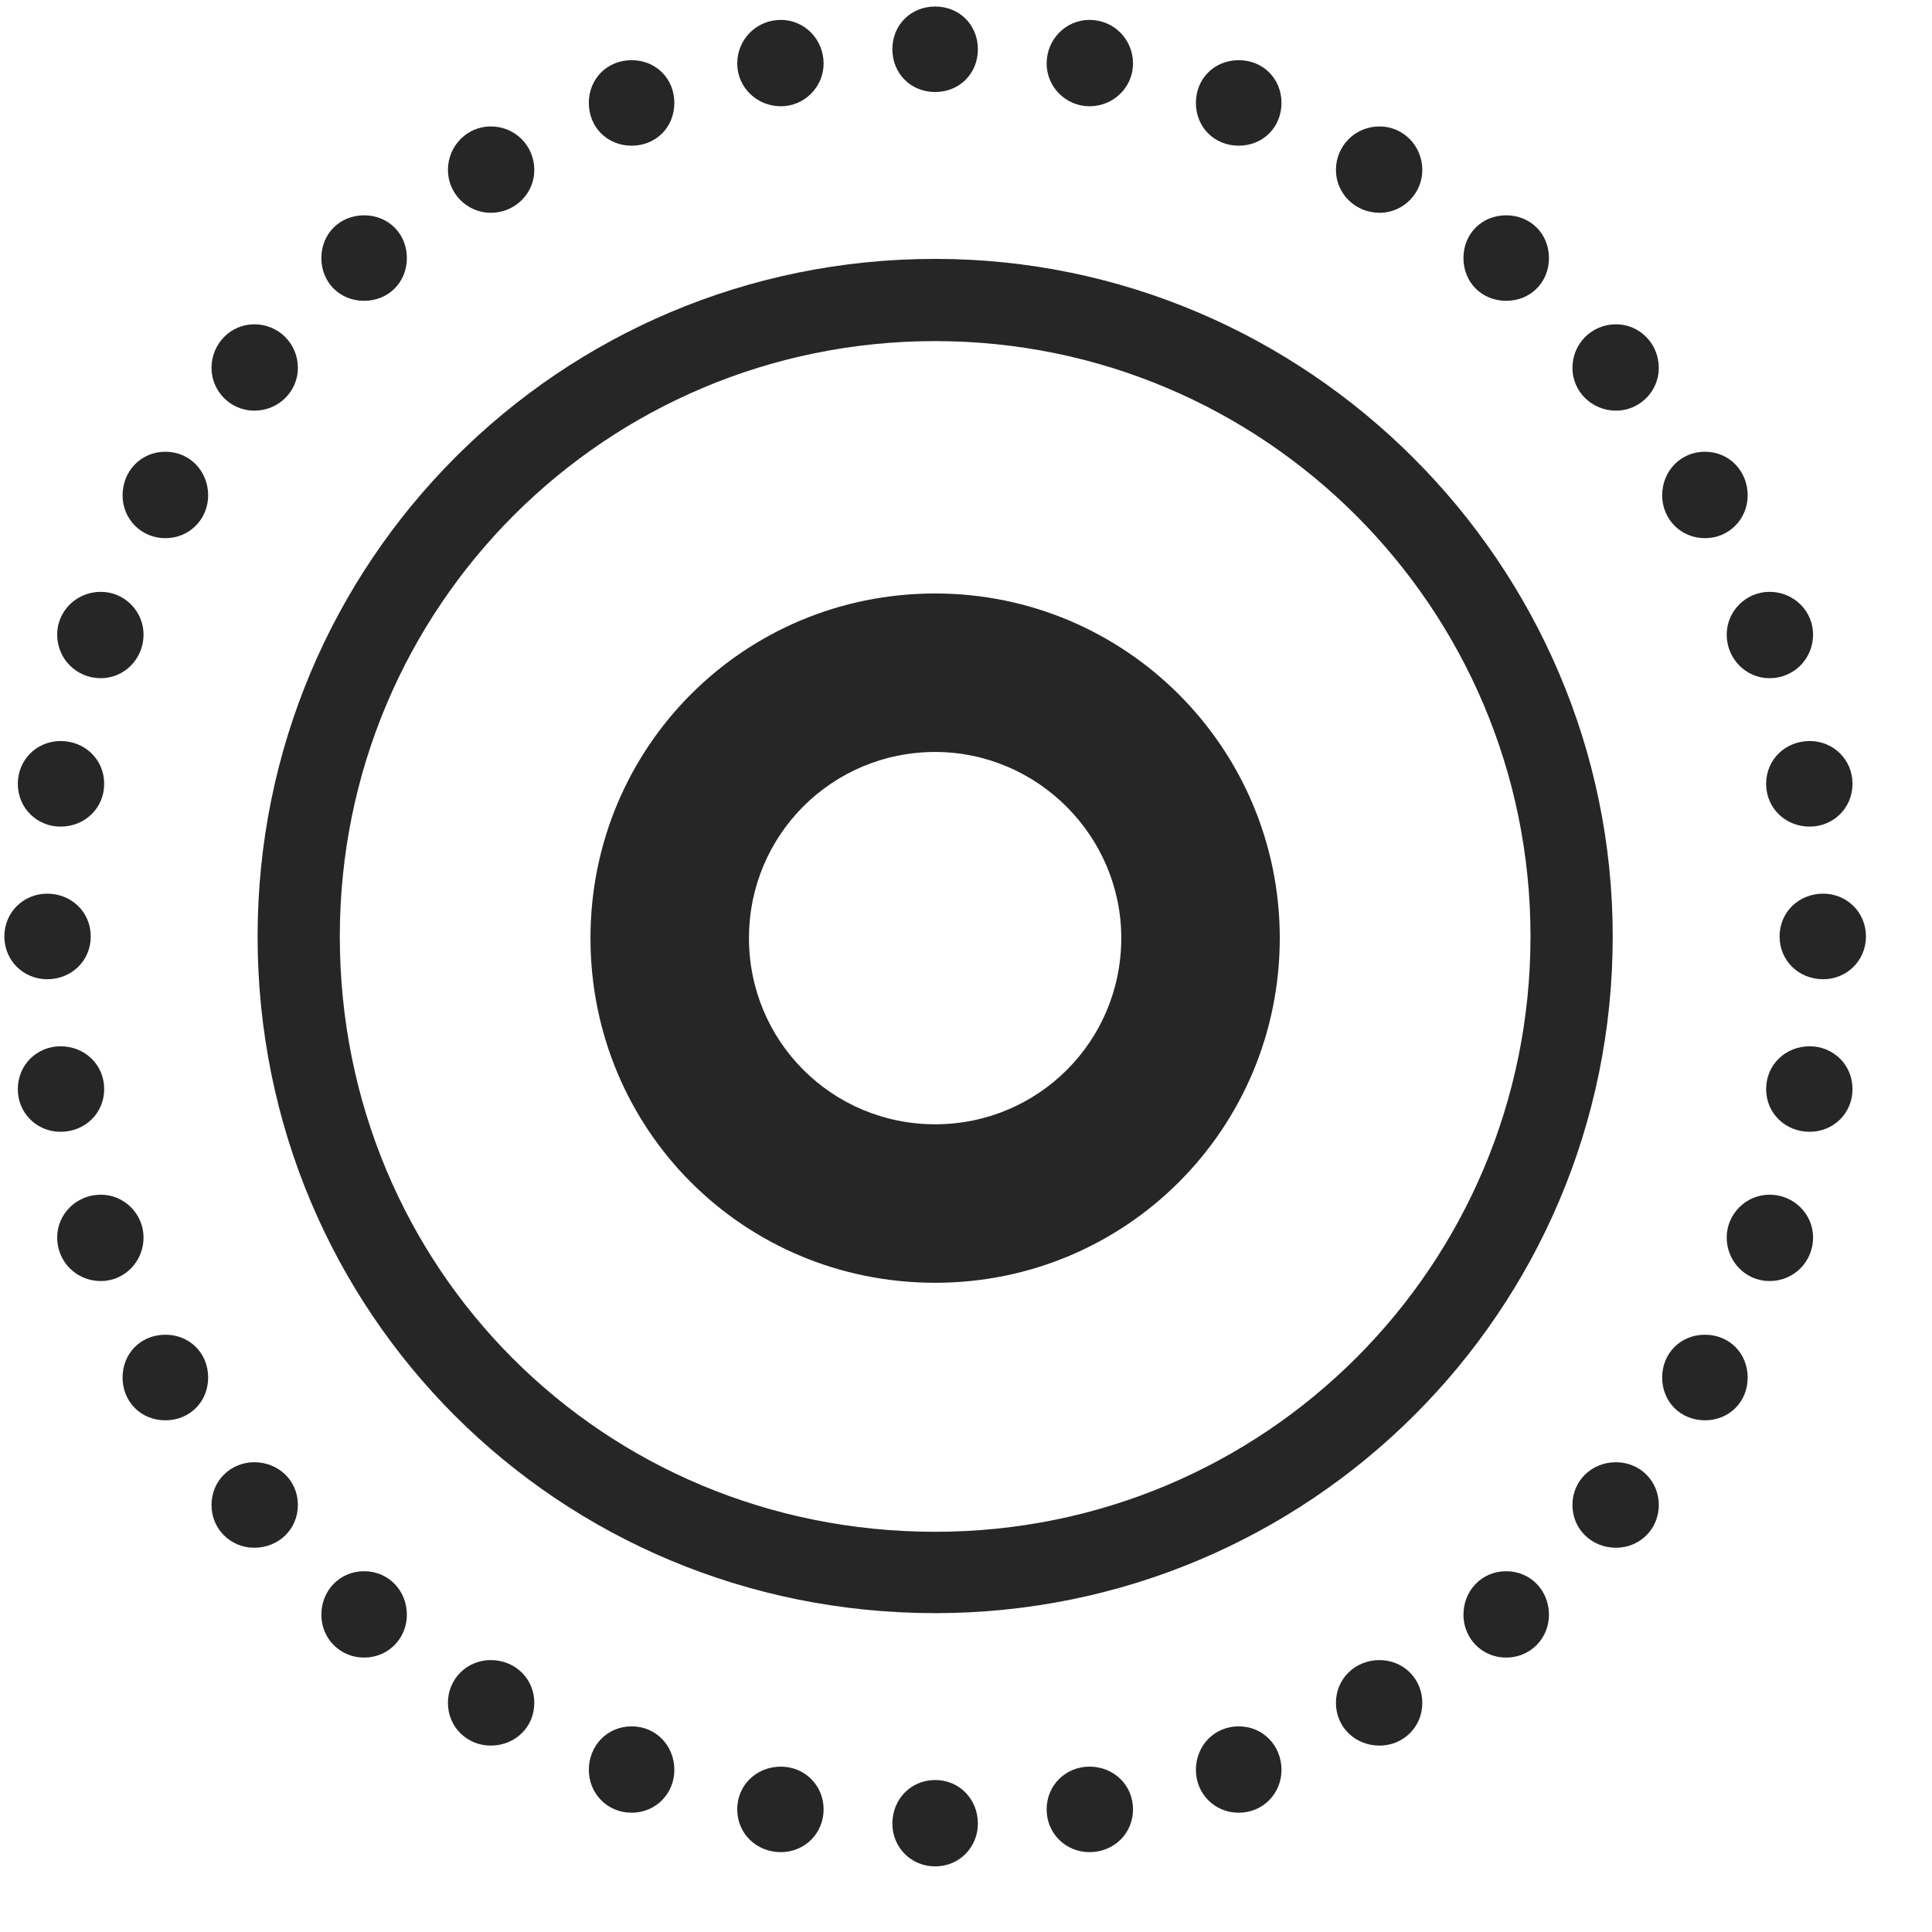 <svg width="27" height="27" viewBox="0 0 27 27" fill="none" xmlns="http://www.w3.org/2000/svg">
<g clip-path="url(#clip0_2207_20073)">
<path d="M13.069 1.286C13.409 1.286 13.666 1.028 13.666 0.688C13.666 0.349 13.409 0.091 13.069 0.091C12.729 0.091 12.471 0.349 12.471 0.688C12.471 1.028 12.729 1.286 13.069 1.286ZM15.225 1.485C15.565 1.485 15.834 1.216 15.834 0.888C15.834 0.548 15.565 0.278 15.225 0.278C14.897 0.278 14.627 0.548 14.627 0.888C14.627 1.216 14.897 1.485 15.225 1.485ZM17.311 2.036C17.651 2.036 17.909 1.778 17.909 1.438C17.909 1.099 17.651 0.841 17.311 0.841C16.971 0.841 16.713 1.099 16.713 1.438C16.713 1.778 16.971 2.036 17.311 2.036ZM19.28 2.974C19.608 2.974 19.877 2.704 19.877 2.376C19.877 2.036 19.608 1.767 19.28 1.767C18.94 1.767 18.67 2.036 18.67 2.376C18.67 2.704 18.94 2.974 19.28 2.974ZM21.049 4.204C21.389 4.204 21.647 3.946 21.647 3.606C21.647 3.267 21.389 3.009 21.049 3.009C20.709 3.009 20.452 3.267 20.452 3.606C20.452 3.946 20.709 4.204 21.049 4.204ZM22.584 5.739C22.913 5.739 23.182 5.47 23.182 5.142C23.182 4.802 22.913 4.532 22.584 4.532C22.245 4.532 21.975 4.802 21.975 5.142C21.975 5.47 22.245 5.739 22.584 5.739ZM23.827 7.521C24.166 7.521 24.424 7.251 24.424 6.923C24.424 6.583 24.166 6.313 23.827 6.313C23.487 6.313 23.229 6.583 23.229 6.923C23.229 7.251 23.487 7.521 23.827 7.521ZM24.729 9.478C25.069 9.478 25.338 9.208 25.338 8.868C25.338 8.54 25.069 8.271 24.729 8.271C24.401 8.271 24.131 8.54 24.131 8.868C24.131 9.208 24.401 9.478 24.729 9.478ZM25.291 11.552C25.62 11.552 25.889 11.294 25.889 10.954C25.889 10.614 25.62 10.356 25.291 10.356C24.952 10.356 24.682 10.614 24.682 10.954C24.682 11.294 24.952 11.552 25.291 11.552ZM25.479 13.685C25.807 13.685 26.077 13.427 26.077 13.087C26.077 12.747 25.807 12.489 25.479 12.489C25.139 12.489 24.87 12.747 24.87 13.087C24.87 13.427 25.139 13.685 25.479 13.685ZM25.291 15.817C25.62 15.817 25.889 15.56 25.889 15.22C25.889 14.88 25.62 14.622 25.291 14.622C24.952 14.622 24.682 14.88 24.682 15.22C24.682 15.56 24.952 15.817 25.291 15.817ZM24.729 17.903C25.069 17.903 25.338 17.634 25.338 17.294C25.338 16.966 25.069 16.696 24.729 16.696C24.401 16.696 24.131 16.966 24.131 17.294C24.131 17.634 24.401 17.903 24.729 17.903ZM23.827 19.849C24.166 19.849 24.424 19.591 24.424 19.251C24.424 18.911 24.166 18.653 23.827 18.653C23.487 18.653 23.229 18.911 23.229 19.251C23.229 19.591 23.487 19.849 23.827 19.849ZM22.584 21.63C22.913 21.63 23.182 21.372 23.182 21.032C23.182 20.692 22.913 20.435 22.584 20.435C22.245 20.435 21.975 20.692 21.975 21.032C21.975 21.372 22.245 21.63 22.584 21.63ZM21.049 23.165C21.389 23.165 21.647 22.895 21.647 22.567C21.647 22.227 21.389 21.958 21.049 21.958C20.709 21.958 20.452 22.227 20.452 22.567C20.452 22.895 20.709 23.165 21.049 23.165ZM19.28 24.395C19.608 24.395 19.877 24.138 19.877 23.798C19.877 23.458 19.608 23.2 19.28 23.2C18.94 23.2 18.67 23.458 18.67 23.798C18.67 24.138 18.94 24.395 19.28 24.395ZM17.311 25.333C17.651 25.333 17.909 25.064 17.909 24.735C17.909 24.395 17.651 24.126 17.311 24.126C16.971 24.126 16.713 24.395 16.713 24.735C16.713 25.064 16.971 25.333 17.311 25.333ZM15.225 25.884C15.565 25.884 15.834 25.626 15.834 25.286C15.834 24.946 15.565 24.689 15.225 24.689C14.897 24.689 14.627 24.946 14.627 25.286C14.627 25.626 14.897 25.884 15.225 25.884ZM13.069 26.083C13.409 26.083 13.666 25.814 13.666 25.485C13.666 25.145 13.409 24.876 13.069 24.876C12.729 24.876 12.471 25.145 12.471 25.485C12.471 25.814 12.729 26.083 13.069 26.083ZM10.913 25.884C11.241 25.884 11.51 25.626 11.51 25.286C11.51 24.946 11.241 24.689 10.913 24.689C10.573 24.689 10.303 24.946 10.303 25.286C10.303 25.626 10.573 25.884 10.913 25.884ZM8.827 25.333C9.167 25.333 9.424 25.064 9.424 24.735C9.424 24.395 9.167 24.126 8.827 24.126C8.487 24.126 8.229 24.395 8.229 24.735C8.229 25.064 8.487 25.333 8.827 25.333ZM6.858 24.395C7.198 24.395 7.467 24.138 7.467 23.798C7.467 23.458 7.198 23.2 6.858 23.2C6.53 23.2 6.26 23.458 6.26 23.798C6.26 24.138 6.53 24.395 6.858 24.395ZM5.088 23.165C5.428 23.165 5.686 22.895 5.686 22.567C5.686 22.227 5.428 21.958 5.088 21.958C4.749 21.958 4.491 22.227 4.491 22.567C4.491 22.895 4.749 23.165 5.088 23.165ZM3.553 21.63C3.893 21.63 4.163 21.372 4.163 21.032C4.163 20.692 3.893 20.435 3.553 20.435C3.225 20.435 2.956 20.692 2.956 21.032C2.956 21.372 3.225 21.63 3.553 21.63ZM2.311 19.849C2.651 19.849 2.909 19.591 2.909 19.251C2.909 18.911 2.651 18.653 2.311 18.653C1.971 18.653 1.713 18.911 1.713 19.251C1.713 19.591 1.971 19.849 2.311 19.849ZM1.409 17.903C1.737 17.903 2.006 17.634 2.006 17.294C2.006 16.966 1.737 16.696 1.409 16.696C1.069 16.696 0.799 16.966 0.799 17.294C0.799 17.634 1.069 17.903 1.409 17.903ZM0.846 15.817C1.186 15.817 1.456 15.56 1.456 15.22C1.456 14.88 1.186 14.622 0.846 14.622C0.518 14.622 0.249 14.88 0.249 15.22C0.249 15.56 0.518 15.817 0.846 15.817ZM0.659 13.685C0.999 13.685 1.268 13.427 1.268 13.087C1.268 12.747 0.999 12.489 0.659 12.489C0.331 12.489 0.061 12.747 0.061 13.087C0.061 13.427 0.331 13.685 0.659 13.685ZM0.846 11.552C1.186 11.552 1.456 11.294 1.456 10.954C1.456 10.614 1.186 10.356 0.846 10.356C0.518 10.356 0.249 10.614 0.249 10.954C0.249 11.294 0.518 11.552 0.846 11.552ZM1.409 9.478C1.737 9.478 2.006 9.208 2.006 8.868C2.006 8.54 1.737 8.271 1.409 8.271C1.069 8.271 0.799 8.54 0.799 8.868C0.799 9.208 1.069 9.478 1.409 9.478ZM2.311 7.521C2.651 7.521 2.909 7.251 2.909 6.923C2.909 6.583 2.651 6.313 2.311 6.313C1.971 6.313 1.713 6.583 1.713 6.923C1.713 7.251 1.971 7.521 2.311 7.521ZM3.553 5.739C3.893 5.739 4.163 5.47 4.163 5.142C4.163 4.802 3.893 4.532 3.553 4.532C3.225 4.532 2.956 4.802 2.956 5.142C2.956 5.47 3.225 5.739 3.553 5.739ZM5.088 4.204C5.428 4.204 5.686 3.946 5.686 3.606C5.686 3.267 5.428 3.009 5.088 3.009C4.749 3.009 4.491 3.267 4.491 3.606C4.491 3.946 4.749 4.204 5.088 4.204ZM6.858 2.974C7.198 2.974 7.467 2.704 7.467 2.376C7.467 2.036 7.198 1.767 6.858 1.767C6.53 1.767 6.26 2.036 6.26 2.376C6.26 2.704 6.53 2.974 6.858 2.974ZM8.827 2.036C9.167 2.036 9.424 1.778 9.424 1.438C9.424 1.099 9.167 0.841 8.827 0.841C8.487 0.841 8.229 1.099 8.229 1.438C8.229 1.778 8.487 2.036 8.827 2.036ZM10.913 1.485C11.241 1.485 11.51 1.216 11.51 0.888C11.51 0.548 11.241 0.278 10.913 0.278C10.573 0.278 10.303 0.548 10.303 0.888C10.303 1.216 10.573 1.485 10.913 1.485Z" fill="black" fill-opacity="0.85"/>
<path d="M13.069 22.544C18.295 22.544 22.538 18.325 22.538 13.087C22.538 7.884 18.272 3.618 13.069 3.618C7.819 3.618 3.6 7.849 3.6 13.087C3.6 18.349 7.807 22.544 13.069 22.544ZM13.069 21.407C8.428 21.407 4.749 17.727 4.749 13.087C4.749 8.481 8.463 4.767 13.069 4.767C17.663 4.767 21.389 8.493 21.389 13.087C21.389 17.692 17.674 21.407 13.069 21.407Z" fill="black" fill-opacity="0.85"/>
<path d="M13.069 17.927C15.741 17.927 17.885 15.771 17.885 13.11C17.885 10.45 15.729 8.294 13.069 8.294C10.397 8.294 8.252 10.438 8.252 13.11C8.252 15.782 10.385 17.927 13.069 17.927ZM13.069 15.712C11.627 15.712 10.467 14.552 10.467 13.11C10.467 11.669 11.627 10.509 13.069 10.509C14.498 10.509 15.67 11.681 15.67 13.11C15.67 14.552 14.51 15.712 13.069 15.712Z" fill="black" fill-opacity="0.85"/>
</g>
<defs>
<clipPath id="clip0_2207_20073">
<rect width="26.016" height="26.004" fill="white" transform="translate(0.061 0.091)"/>
</clipPath>
</defs>
</svg>
